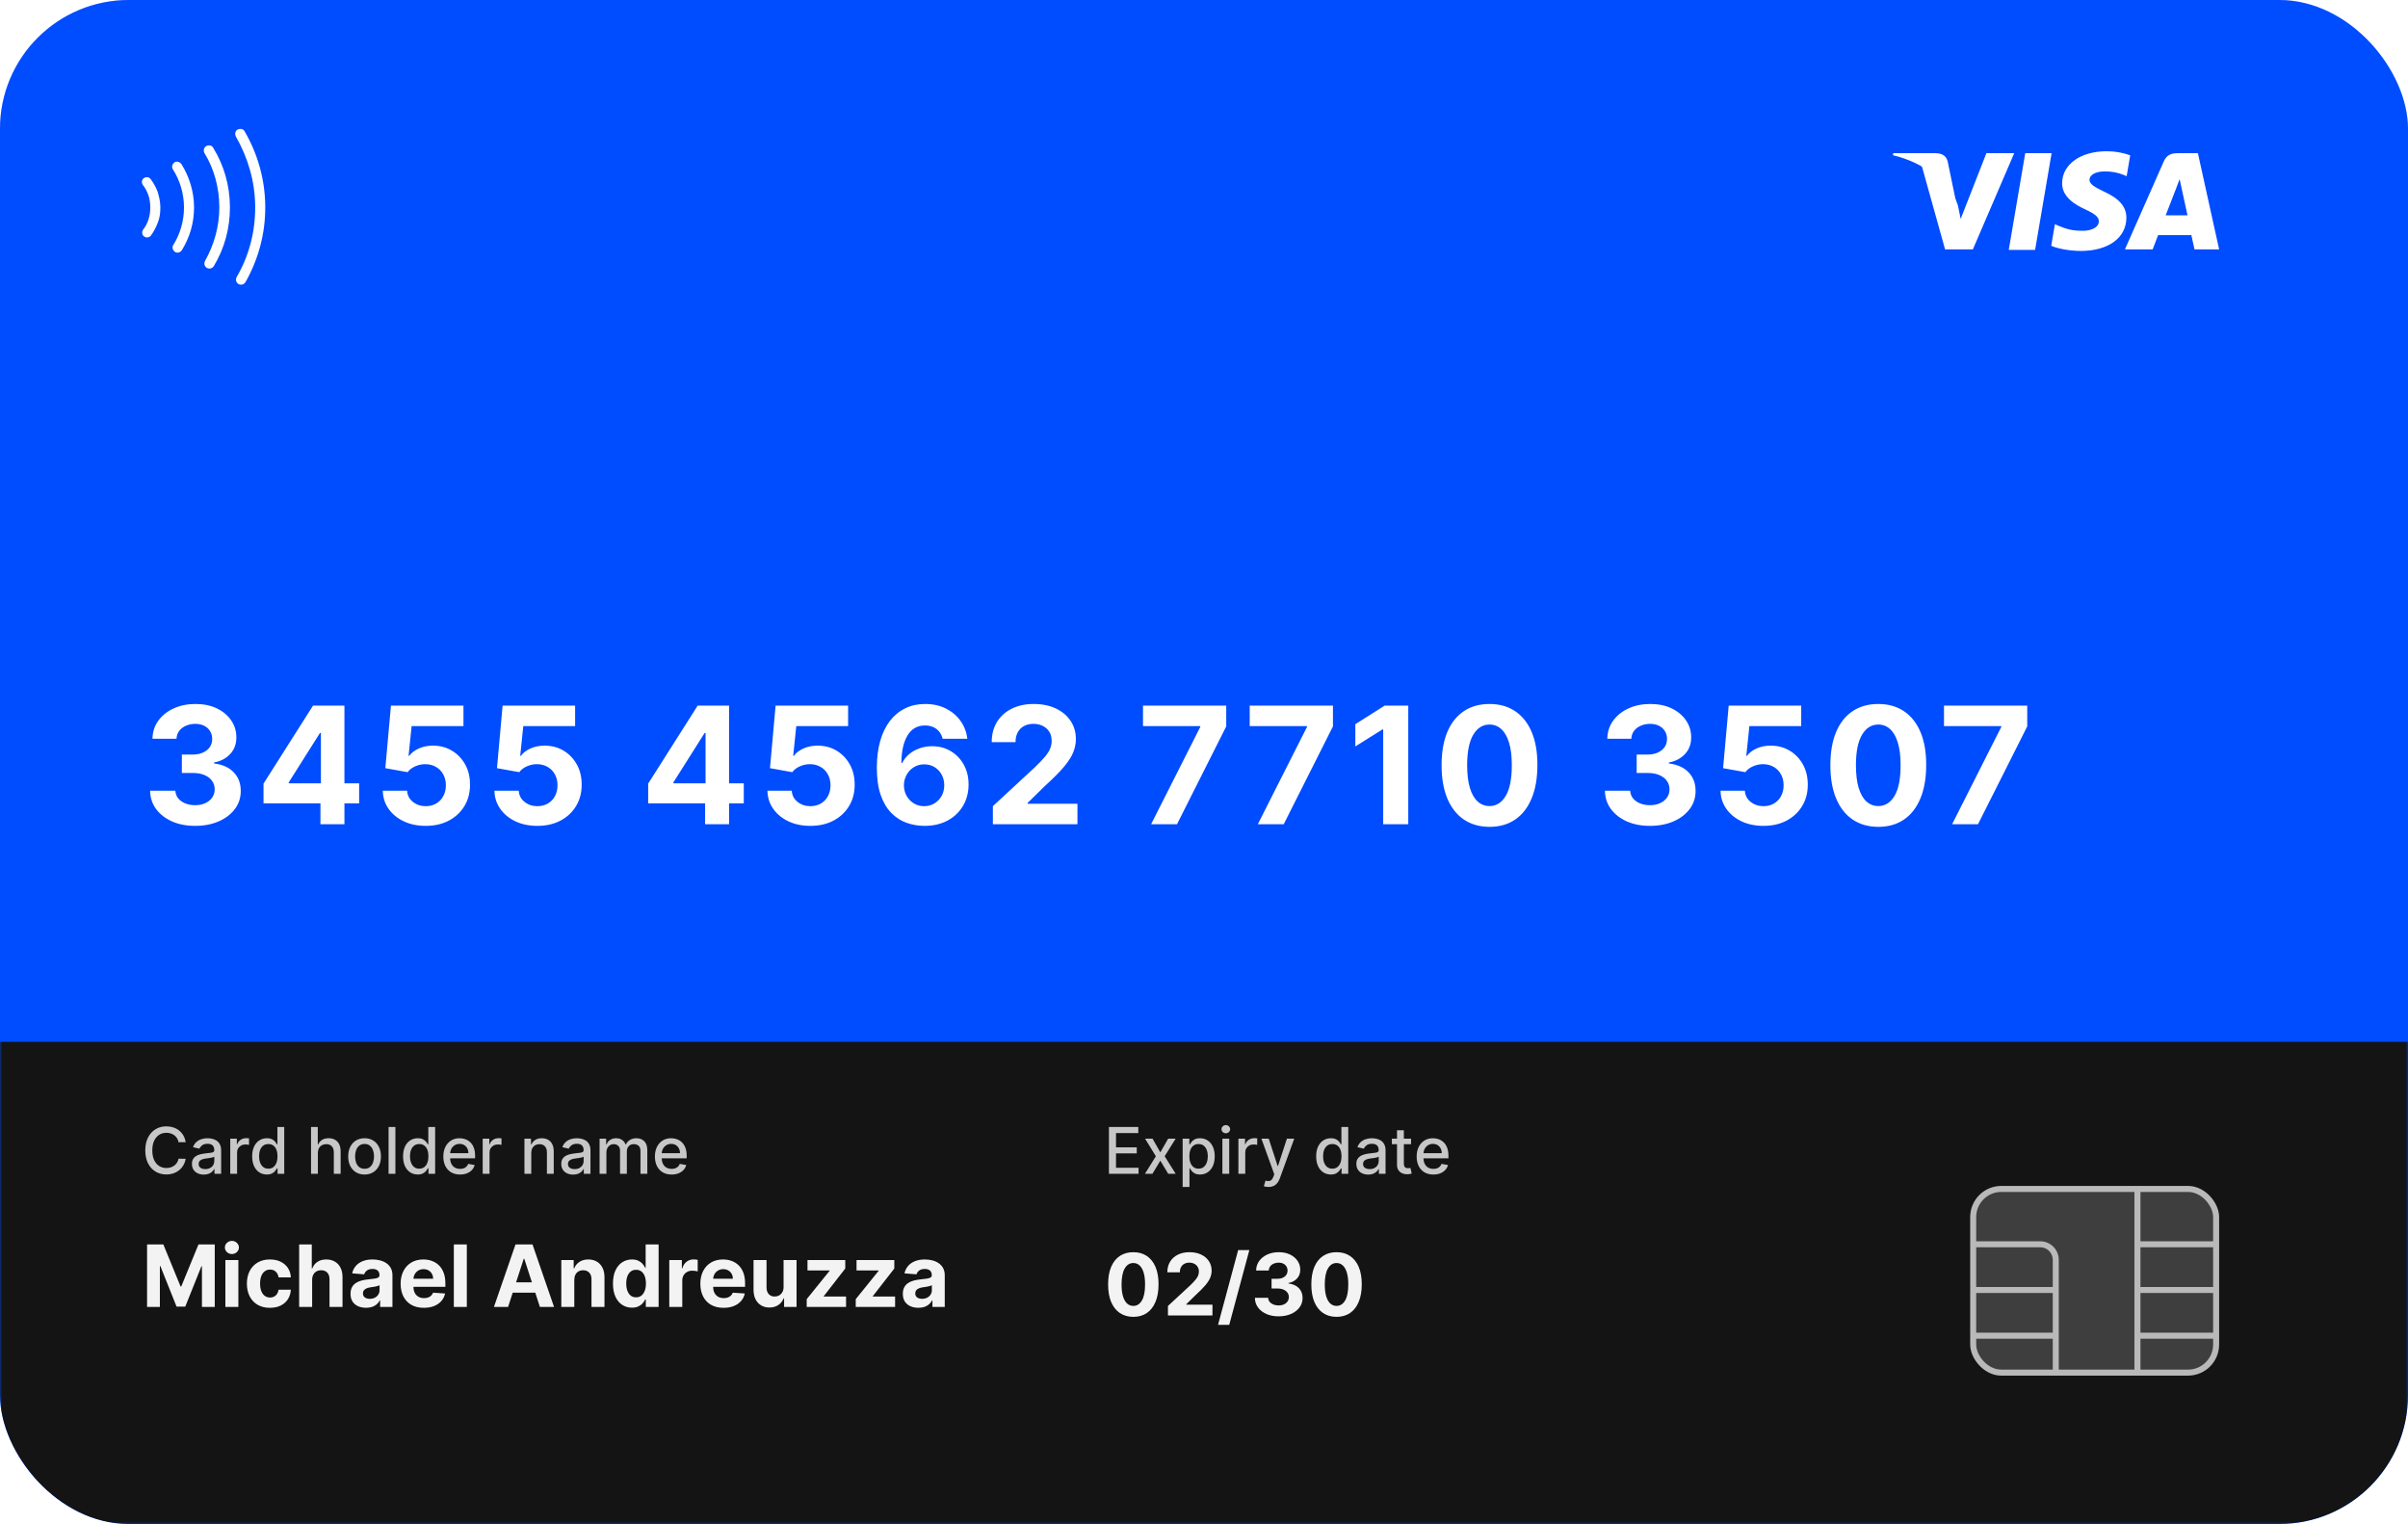 <svg width="561" height="355" viewBox="0 0 561 355" fill="none" xmlns="http://www.w3.org/2000/svg">
<g clip-path="url(#clip0_841_362)">
<g clip-path="url(#clip1_841_362)">
<rect width="561" height="355" rx="30" fill="#004CFF"/>
<rect width="561" height="355" rx="30" fill="#004CFF" fill-opacity="0.2"/>
<mask id="mask0_841_362" style="mask-type:alpha" maskUnits="userSpaceOnUse" x="0" y="0" width="561" height="355">
<rect width="561" height="355" fill="#16084C"/>
</mask>
<g mask="url(#mask0_841_362)">
<rect y="242.686" width="561" height="112.315" fill="#141414"/>
<g filter="url(#filter0_d_841_362)">
<path d="M45.455 191.378C43.44 191.378 41.645 191.031 40.071 190.339C38.506 189.637 37.269 188.674 36.36 187.451C35.461 186.219 34.997 184.797 34.97 183.187H40.854C40.89 183.862 41.11 184.455 41.515 184.968C41.929 185.472 42.477 185.863 43.161 186.142C43.845 186.421 44.614 186.56 45.469 186.56C46.359 186.56 47.147 186.403 47.83 186.088C48.514 185.773 49.049 185.337 49.436 184.779C49.823 184.221 50.016 183.578 50.016 182.849C50.016 182.112 49.809 181.46 49.396 180.893C48.991 180.317 48.406 179.867 47.641 179.543C46.886 179.219 45.986 179.058 44.943 179.058H42.365V174.766H44.943C45.824 174.766 46.602 174.613 47.277 174.308C47.961 174.002 48.492 173.579 48.869 173.039C49.247 172.49 49.436 171.852 49.436 171.123C49.436 170.43 49.27 169.823 48.937 169.301C48.613 168.77 48.154 168.357 47.56 168.06C46.976 167.763 46.292 167.614 45.509 167.614C44.718 167.614 43.993 167.758 43.337 168.046C42.68 168.325 42.154 168.725 41.758 169.247C41.362 169.769 41.151 170.381 41.124 171.082H35.523C35.55 169.49 36.005 168.087 36.886 166.872C37.768 165.658 38.956 164.709 40.449 164.025C41.951 163.332 43.647 162.986 45.536 162.986C47.443 162.986 49.112 163.332 50.543 164.025C51.973 164.718 53.084 165.653 53.876 166.832C54.676 168.001 55.072 169.315 55.063 170.772C55.072 172.319 54.591 173.61 53.619 174.645C52.657 175.679 51.402 176.336 49.854 176.615V176.831C51.888 177.092 53.435 177.798 54.496 178.95C55.567 180.092 56.098 181.522 56.089 183.241C56.098 184.815 55.644 186.214 54.726 187.438C53.817 188.661 52.562 189.624 50.961 190.325C49.36 191.027 47.524 191.378 45.455 191.378ZM61.391 186.142V181.54L72.928 163.364H76.895V169.733H74.547L67.274 181.244V181.46H83.67V186.142H61.391ZM74.656 191V184.739L74.763 182.701V163.364H80.242V191H74.656ZM99.177 191.378C97.269 191.378 95.569 191.027 94.076 190.325C92.591 189.624 91.413 188.656 90.54 187.424C89.668 186.192 89.213 184.779 89.177 183.187H94.845C94.908 184.257 95.358 185.125 96.194 185.791C97.031 186.457 98.025 186.79 99.177 186.79C100.094 186.79 100.904 186.587 101.606 186.183C102.316 185.769 102.869 185.197 103.265 184.469C103.67 183.731 103.873 182.885 103.873 181.932C103.873 180.96 103.666 180.106 103.252 179.368C102.847 178.63 102.285 178.054 101.565 177.641C100.845 177.227 100.022 177.015 99.096 177.006C98.286 177.006 97.499 177.173 96.734 177.506C95.978 177.839 95.389 178.293 94.966 178.869L89.771 177.938L91.08 163.364H107.975V168.141H95.897L95.182 175.063H95.344C95.83 174.379 96.563 173.813 97.544 173.363C98.524 172.913 99.622 172.688 100.836 172.688C102.501 172.688 103.985 173.08 105.289 173.862C106.594 174.645 107.624 175.72 108.38 177.087C109.135 178.446 109.509 180.011 109.5 181.783C109.509 183.646 109.077 185.301 108.204 186.749C107.341 188.189 106.131 189.322 104.574 190.15C103.027 190.969 101.228 191.378 99.177 191.378ZM125.189 191.378C123.282 191.378 121.581 191.027 120.088 190.325C118.603 189.624 117.425 188.656 116.552 187.424C115.68 186.192 115.225 184.779 115.189 183.187H120.857C120.92 184.257 121.37 185.125 122.206 185.791C123.043 186.457 124.037 186.79 125.189 186.79C126.106 186.79 126.916 186.587 127.618 186.183C128.328 185.769 128.882 185.197 129.278 184.469C129.682 183.731 129.885 182.885 129.885 181.932C129.885 180.96 129.678 180.106 129.264 179.368C128.859 178.63 128.297 178.054 127.577 177.641C126.858 177.227 126.034 177.015 125.108 177.006C124.298 177.006 123.511 177.173 122.746 177.506C121.991 177.839 121.401 178.293 120.978 178.869L115.783 177.938L117.092 163.364H133.987V168.141H121.91L121.194 175.063H121.356C121.842 174.379 122.575 173.813 123.556 173.363C124.537 172.913 125.634 172.688 126.849 172.688C128.513 172.688 129.997 173.08 131.302 173.862C132.606 174.645 133.636 175.72 134.392 177.087C135.148 178.446 135.521 180.011 135.512 181.783C135.521 183.646 135.089 185.301 134.216 186.749C133.353 188.189 132.143 189.322 130.586 190.15C129.039 190.969 127.24 191.378 125.189 191.378ZM151.004 186.142V181.54L162.541 163.364H166.509V169.733H164.161L156.887 181.244V181.46H173.283V186.142H151.004ZM164.269 191V184.739L164.377 182.701V163.364H169.855V191H164.269ZM188.79 191.378C186.883 191.378 185.182 191.027 183.689 190.325C182.205 189.624 181.026 188.656 180.153 187.424C179.281 186.192 178.826 184.779 178.79 183.187H184.458C184.521 184.257 184.971 185.125 185.807 185.791C186.644 186.457 187.638 186.79 188.79 186.79C189.707 186.79 190.517 186.587 191.219 186.183C191.929 185.769 192.483 185.197 192.879 184.469C193.283 183.731 193.486 182.885 193.486 181.932C193.486 180.96 193.279 180.106 192.865 179.368C192.46 178.63 191.898 178.054 191.178 177.641C190.459 177.227 189.635 177.015 188.709 177.006C187.899 177.006 187.112 177.173 186.347 177.506C185.592 177.839 185.002 178.293 184.58 178.869L179.384 177.938L180.693 163.364H197.588V168.141H185.511L184.795 175.063H184.957C185.443 174.379 186.176 173.813 187.157 173.363C188.138 172.913 189.235 172.688 190.45 172.688C192.114 172.688 193.598 173.08 194.903 173.862C196.207 174.645 197.237 175.72 197.993 177.087C198.749 178.446 199.122 180.011 199.113 181.783C199.122 183.646 198.69 185.301 197.817 186.749C196.954 188.189 195.744 189.322 194.187 190.15C192.64 190.969 190.841 191.378 188.79 191.378ZM215.315 191.378C213.893 191.369 212.521 191.13 211.199 190.663C209.886 190.195 208.707 189.435 207.663 188.382C206.62 187.33 205.792 185.935 205.18 184.199C204.578 182.463 204.276 180.33 204.276 177.803C204.285 175.482 204.551 173.408 205.073 171.582C205.603 169.746 206.359 168.19 207.34 166.913C208.329 165.635 209.512 164.664 210.889 163.998C212.265 163.323 213.808 162.986 215.517 162.986C217.361 162.986 218.99 163.346 220.402 164.065C221.814 164.776 222.948 165.743 223.803 166.967C224.666 168.19 225.188 169.562 225.368 171.082H219.606C219.381 170.12 218.909 169.364 218.189 168.815C217.469 168.267 216.579 167.992 215.517 167.992C213.718 167.992 212.35 168.775 211.415 170.34C210.488 171.906 210.016 174.033 209.998 176.723H210.187C210.601 175.904 211.158 175.207 211.86 174.631C212.571 174.047 213.376 173.601 214.276 173.295C215.184 172.981 216.142 172.823 217.15 172.823C218.787 172.823 220.245 173.21 221.522 173.984C222.8 174.748 223.807 175.801 224.545 177.141C225.283 178.482 225.651 180.016 225.651 181.743C225.651 183.614 225.215 185.278 224.342 186.736C223.479 188.193 222.269 189.336 220.712 190.163C219.165 190.982 217.366 191.387 215.315 191.378ZM215.288 186.79C216.187 186.79 216.993 186.574 217.703 186.142C218.414 185.71 218.972 185.125 219.377 184.388C219.781 183.65 219.984 182.822 219.984 181.905C219.984 180.987 219.781 180.164 219.377 179.435C218.981 178.707 218.432 178.126 217.73 177.695C217.028 177.263 216.228 177.047 215.328 177.047C214.653 177.047 214.028 177.173 213.452 177.425C212.886 177.677 212.386 178.027 211.955 178.477C211.532 178.927 211.199 179.449 210.956 180.043C210.713 180.627 210.592 181.253 210.592 181.918C210.592 182.809 210.794 183.623 211.199 184.361C211.613 185.098 212.171 185.688 212.872 186.129C213.583 186.569 214.388 186.79 215.288 186.79ZM231.314 191V186.79L241.151 177.681C241.988 176.871 242.69 176.143 243.257 175.495C243.832 174.847 244.269 174.213 244.566 173.592C244.862 172.963 245.011 172.283 245.011 171.555C245.011 170.745 244.826 170.048 244.458 169.463C244.089 168.869 243.585 168.415 242.946 168.1C242.307 167.776 241.583 167.614 240.774 167.614C239.928 167.614 239.19 167.785 238.561 168.127C237.931 168.469 237.445 168.959 237.103 169.598C236.761 170.237 236.59 170.997 236.59 171.879H231.044C231.044 170.07 231.454 168.5 232.272 167.169C233.091 165.838 234.238 164.808 235.713 164.079C237.189 163.35 238.889 162.986 240.814 162.986C242.793 162.986 244.516 163.337 245.982 164.038C247.458 164.731 248.605 165.694 249.423 166.926C250.242 168.159 250.651 169.571 250.651 171.163C250.651 172.207 250.445 173.237 250.031 174.254C249.626 175.27 248.902 176.399 247.858 177.641C246.815 178.873 245.344 180.353 243.446 182.08L239.411 186.034V186.223H251.016V191H231.314ZM268.178 191L279.634 168.33V168.141H266.288V163.364H285.68V168.208L274.21 191H268.178ZM293.039 191L304.496 168.33V168.141H291.15V163.364L310.542 163.364V168.208L299.071 191H293.039ZM328.089 163.364V191H322.246V168.91H322.084L315.756 172.877V167.695L322.597 163.364H328.089ZM347.014 191.607C344.693 191.598 342.696 191.027 341.022 189.893C339.358 188.76 338.076 187.118 337.176 184.968C336.286 182.818 335.845 180.232 335.854 177.209C335.854 174.195 336.299 171.627 337.19 169.504C338.089 167.38 339.371 165.766 341.036 164.659C342.709 163.544 344.702 162.986 347.014 162.986C349.326 162.986 351.314 163.544 352.978 164.659C354.652 165.775 355.938 167.394 356.838 169.517C357.737 171.631 358.183 174.195 358.174 177.209C358.174 180.241 357.724 182.831 356.824 184.982C355.933 187.132 354.656 188.773 352.992 189.907C351.327 191.04 349.335 191.607 347.014 191.607ZM347.014 186.763C348.597 186.763 349.861 185.967 350.806 184.374C351.75 182.782 352.218 180.393 352.209 177.209C352.209 175.113 351.993 173.367 351.561 171.973C351.139 170.579 350.536 169.531 349.753 168.829C348.979 168.127 348.066 167.776 347.014 167.776C345.439 167.776 344.18 168.563 343.235 170.138C342.291 171.712 341.814 174.069 341.805 177.209C341.805 179.332 342.016 181.104 342.439 182.526C342.871 183.938 343.478 185 344.261 185.71C345.044 186.412 345.961 186.763 347.014 186.763ZM384.39 191.378C382.375 191.378 380.58 191.031 379.006 190.339C377.44 189.637 376.203 188.674 375.295 187.451C374.395 186.219 373.932 184.797 373.905 183.187H379.788C379.824 183.862 380.045 184.455 380.45 184.968C380.863 185.472 381.412 185.863 382.096 186.142C382.78 186.421 383.549 186.56 384.404 186.56C385.294 186.56 386.081 186.403 386.765 186.088C387.449 185.773 387.984 185.337 388.371 184.779C388.758 184.221 388.951 183.578 388.951 182.849C388.951 182.112 388.744 181.46 388.33 180.893C387.926 180.317 387.341 179.867 386.576 179.543C385.82 179.219 384.921 179.058 383.877 179.058H381.3V174.766H383.877C384.759 174.766 385.537 174.613 386.212 174.308C386.895 174.002 387.426 173.579 387.804 173.039C388.182 172.49 388.371 171.852 388.371 171.123C388.371 170.43 388.204 169.823 387.872 169.301C387.548 168.77 387.089 168.357 386.495 168.06C385.91 167.763 385.227 167.614 384.444 167.614C383.652 167.614 382.928 167.758 382.271 168.046C381.615 168.325 381.088 168.725 380.693 169.247C380.297 169.769 380.085 170.381 380.058 171.082H374.458C374.485 169.49 374.939 168.087 375.821 166.872C376.703 165.658 377.89 164.709 379.384 164.025C380.886 163.332 382.582 162.986 384.471 162.986C386.378 162.986 388.047 163.332 389.477 164.025C390.908 164.718 392.019 165.653 392.81 166.832C393.611 168.001 394.007 169.315 393.998 170.772C394.007 172.319 393.526 173.61 392.554 174.645C391.591 175.679 390.337 176.336 388.789 176.615V176.831C390.822 177.092 392.37 177.798 393.431 178.95C394.502 180.092 395.033 181.522 395.024 183.241C395.033 184.815 394.578 186.214 393.661 187.438C392.752 188.661 391.497 189.624 389.896 190.325C388.294 191.027 386.459 191.378 384.39 191.378ZM410.837 191.378C408.93 191.378 407.23 191.027 405.737 190.325C404.252 189.624 403.074 188.656 402.201 187.424C401.328 186.192 400.874 184.779 400.838 183.187H406.506C406.569 184.257 407.019 185.125 407.855 185.791C408.692 186.457 409.686 186.79 410.837 186.79C411.755 186.79 412.565 186.587 413.266 186.183C413.977 185.769 414.53 185.197 414.926 184.469C415.331 183.731 415.533 182.885 415.533 181.932C415.533 180.96 415.327 180.106 414.913 179.368C414.508 178.63 413.946 178.054 413.226 177.641C412.506 177.227 411.683 177.015 410.756 177.006C409.947 177.006 409.16 177.173 408.395 177.506C407.639 177.839 407.05 178.293 406.627 178.869L401.432 177.938L402.741 163.364H419.636V168.141H407.558L406.843 175.063H407.005C407.491 174.379 408.224 173.813 409.205 173.363C410.185 172.913 411.283 172.688 412.497 172.688C414.162 172.688 415.646 173.08 416.95 173.862C418.255 174.645 419.285 175.72 420.041 177.087C420.796 178.446 421.17 180.011 421.161 181.783C421.17 183.646 420.738 185.301 419.865 186.749C419.001 188.189 417.791 189.322 416.235 190.15C414.688 190.969 412.889 191.378 410.837 191.378ZM437.592 191.607C435.271 191.598 433.274 191.027 431.6 189.893C429.936 188.76 428.654 187.118 427.754 184.968C426.864 182.818 426.423 180.232 426.432 177.209C426.432 174.195 426.877 171.627 427.768 169.504C428.668 167.38 429.949 165.766 431.614 164.659C433.287 163.544 435.28 162.986 437.592 162.986C439.904 162.986 441.892 163.544 443.556 164.659C445.23 165.775 446.516 167.394 447.416 169.517C448.315 171.631 448.761 174.195 448.752 177.209C448.752 180.241 448.302 182.831 447.402 184.982C446.512 187.132 445.234 188.773 443.57 189.907C441.905 191.04 439.913 191.607 437.592 191.607ZM437.592 186.763C439.175 186.763 440.439 185.967 441.384 184.374C442.328 182.782 442.796 180.393 442.787 177.209C442.787 175.113 442.571 173.367 442.139 171.973C441.717 170.579 441.114 169.531 440.331 168.829C439.557 168.127 438.644 167.776 437.592 167.776C436.017 167.776 434.758 168.563 433.813 170.138C432.869 171.712 432.392 174.069 432.383 177.209C432.383 179.332 432.594 181.104 433.017 182.526C433.449 183.938 434.056 185 434.839 185.71C435.622 186.412 436.539 186.763 437.592 186.763ZM454.789 191L466.245 168.33V168.141H452.9V163.364H472.291V168.208L460.821 191H454.789Z" fill="white"/>
</g>
<g filter="url(#filter1_di_841_362)">
<path d="M34.264 289.884H38.057L42.062 299.657H42.233L46.239 289.884H50.031V304.43H47.048V294.962H46.928L43.163 304.359H41.132L37.368 294.927H37.247V304.43H34.264V289.884ZM52.508 304.43V293.521H55.534V304.43H52.508ZM54.028 292.114C53.578 292.114 53.192 291.965 52.87 291.667C52.553 291.364 52.395 291.002 52.395 290.58C52.395 290.164 52.553 289.806 52.87 289.508C53.192 289.205 53.578 289.053 54.028 289.053C54.478 289.053 54.861 289.205 55.179 289.508C55.501 289.806 55.662 290.164 55.662 290.58C55.662 291.002 55.501 291.364 55.179 291.667C54.861 291.965 54.478 292.114 54.028 292.114ZM62.886 304.643C61.769 304.643 60.808 304.406 60.003 303.933C59.203 303.454 58.587 302.791 58.156 301.944C57.73 301.096 57.517 300.121 57.517 299.018C57.517 297.9 57.733 296.92 58.163 296.077C58.599 295.23 59.217 294.569 60.017 294.096C60.817 293.618 61.769 293.379 62.872 293.379C63.824 293.379 64.657 293.551 65.372 293.897C66.087 294.243 66.653 294.728 67.07 295.353C67.486 295.978 67.716 296.712 67.758 297.555H64.903C64.823 297.01 64.61 296.572 64.264 296.241C63.923 295.905 63.476 295.737 62.922 295.737C62.453 295.737 62.044 295.864 61.693 296.12C61.347 296.371 61.078 296.738 60.883 297.221C60.689 297.704 60.592 298.289 60.592 298.975C60.592 299.671 60.687 300.263 60.876 300.751C61.071 301.238 61.343 301.61 61.693 301.866C62.044 302.121 62.453 302.249 62.922 302.249C63.267 302.249 63.578 302.178 63.852 302.036C64.132 301.894 64.361 301.688 64.541 301.418C64.726 301.144 64.847 300.815 64.903 300.431H67.758C67.711 301.264 67.484 301.998 67.077 302.633C66.674 303.263 66.118 303.755 65.408 304.11C64.697 304.465 63.857 304.643 62.886 304.643ZM72.721 298.123V304.43H69.696V289.884H72.636V295.445H72.764C73.01 294.801 73.408 294.297 73.957 293.933C74.506 293.563 75.195 293.379 76.024 293.379C76.781 293.379 77.442 293.544 78.005 293.876C78.573 294.202 79.014 294.674 79.326 295.289C79.644 295.9 79.8 296.631 79.795 297.484V304.43H76.769V298.023C76.774 297.351 76.604 296.828 76.258 296.454C75.917 296.08 75.439 295.893 74.823 295.893C74.412 295.893 74.047 295.98 73.73 296.156C73.417 296.331 73.171 296.586 72.991 296.923C72.816 297.254 72.726 297.654 72.721 298.123ZM85.287 304.636C84.591 304.636 83.971 304.515 83.426 304.273C82.882 304.027 82.451 303.665 82.133 303.187C81.821 302.704 81.665 302.103 81.665 301.383C81.665 300.777 81.776 300.268 81.999 299.856C82.221 299.444 82.524 299.112 82.908 298.862C83.291 298.611 83.727 298.421 84.215 298.293C84.707 298.165 85.223 298.076 85.763 298.023C86.397 297.957 86.909 297.896 87.297 297.839C87.685 297.777 87.967 297.687 88.142 297.569C88.317 297.451 88.405 297.275 88.405 297.043V297.001C88.405 296.551 88.263 296.203 87.979 295.957C87.699 295.71 87.302 295.587 86.785 295.587C86.241 295.587 85.808 295.708 85.486 295.95C85.164 296.186 84.951 296.485 84.847 296.844L82.048 296.617C82.19 295.954 82.47 295.381 82.886 294.898C83.303 294.411 83.84 294.037 84.499 293.776C85.162 293.511 85.928 293.379 86.8 293.379C87.406 293.379 87.986 293.45 88.54 293.592C89.099 293.734 89.593 293.954 90.024 294.252C90.46 294.55 90.803 294.934 91.054 295.403C91.305 295.867 91.43 296.423 91.43 297.072V304.43H88.561V302.917H88.476C88.301 303.258 88.066 303.558 87.773 303.819C87.479 304.075 87.126 304.276 86.715 304.423C86.303 304.565 85.827 304.636 85.287 304.636ZM86.153 302.548C86.599 302.548 86.992 302.46 87.332 302.285C87.673 302.105 87.941 301.863 88.135 301.56C88.329 301.257 88.426 300.914 88.426 300.531V299.373C88.331 299.434 88.201 299.491 88.035 299.543C87.874 299.591 87.692 299.636 87.489 299.678C87.285 299.716 87.081 299.752 86.878 299.785C86.674 299.813 86.49 299.839 86.324 299.863C85.969 299.915 85.659 299.998 85.394 300.112C85.128 300.225 84.922 300.379 84.776 300.573C84.629 300.763 84.555 300.999 84.555 301.283C84.555 301.695 84.704 302.01 85.003 302.228C85.306 302.441 85.689 302.548 86.153 302.548ZM98.749 304.643C97.627 304.643 96.661 304.415 95.852 303.961C95.047 303.502 94.426 302.853 93.991 302.015C93.555 301.172 93.337 300.175 93.337 299.025C93.337 297.903 93.555 296.918 93.991 296.07C94.426 295.223 95.04 294.562 95.83 294.089C96.626 293.615 97.558 293.379 98.629 293.379C99.348 293.379 100.018 293.495 100.638 293.727C101.263 293.954 101.808 294.297 102.272 294.756C102.741 295.216 103.105 295.793 103.366 296.489C103.626 297.181 103.756 297.99 103.756 298.918V299.749H94.545V297.874H100.908C100.908 297.439 100.814 297.053 100.624 296.717C100.435 296.38 100.172 296.118 99.836 295.928C99.504 295.734 99.119 295.637 98.678 295.637C98.219 295.637 97.812 295.744 97.457 295.957C97.106 296.165 96.832 296.447 96.633 296.802C96.434 297.152 96.332 297.543 96.327 297.974V299.756C96.327 300.296 96.427 300.763 96.626 301.156C96.829 301.549 97.116 301.852 97.485 302.065C97.854 302.278 98.292 302.384 98.799 302.384C99.135 302.384 99.443 302.337 99.722 302.242C100.002 302.147 100.241 302.005 100.44 301.816C100.638 301.627 100.79 301.395 100.894 301.12L103.692 301.305C103.55 301.977 103.259 302.564 102.819 303.066C102.383 303.563 101.82 303.951 101.129 304.231C100.442 304.505 99.649 304.643 98.749 304.643ZM108.756 289.884V304.43H105.731V289.884H108.756ZM118.373 304.43H115.077L120.099 289.884H124.062L129.076 304.43H125.781L122.137 293.208H122.023L118.373 304.43ZM118.167 298.712H125.951V301.113H118.167V298.712ZM133.795 298.123V304.43H130.77V293.521H133.653V295.445H133.781C134.023 294.811 134.428 294.309 134.996 293.94C135.564 293.566 136.253 293.379 137.062 293.379C137.82 293.379 138.481 293.544 139.044 293.876C139.607 294.207 140.045 294.681 140.358 295.296C140.67 295.907 140.827 296.636 140.827 297.484V304.43H137.801V298.023C137.806 297.356 137.635 296.835 137.29 296.461C136.944 296.082 136.468 295.893 135.862 295.893C135.455 295.893 135.095 295.98 134.783 296.156C134.475 296.331 134.233 296.586 134.058 296.923C133.888 297.254 133.8 297.654 133.795 298.123ZM147.231 304.607C146.403 304.607 145.652 304.394 144.98 303.968C144.312 303.537 143.782 302.905 143.389 302.072C143.001 301.234 142.806 300.206 142.806 298.989C142.806 297.739 143.008 296.7 143.41 295.871C143.813 295.038 144.348 294.415 145.015 294.004C145.688 293.587 146.424 293.379 147.224 293.379C147.835 293.379 148.344 293.483 148.751 293.691C149.163 293.895 149.494 294.15 149.745 294.458C150.001 294.761 150.195 295.059 150.328 295.353H150.42V289.884H153.439V304.43H150.456V302.683H150.328C150.186 302.986 149.984 303.286 149.724 303.585C149.468 303.878 149.135 304.122 148.723 304.316C148.315 304.51 147.818 304.607 147.231 304.607ZM148.19 302.2C148.678 302.2 149.09 302.067 149.426 301.802C149.767 301.532 150.027 301.156 150.207 300.673C150.392 300.19 150.484 299.624 150.484 298.975C150.484 298.326 150.394 297.763 150.214 297.285C150.034 296.807 149.774 296.437 149.433 296.177C149.092 295.916 148.678 295.786 148.19 295.786C147.693 295.786 147.274 295.921 146.933 296.191C146.592 296.461 146.334 296.835 146.159 297.313C145.984 297.791 145.896 298.345 145.896 298.975C145.896 299.61 145.984 300.171 146.159 300.658C146.339 301.141 146.597 301.52 146.933 301.795C147.274 302.065 147.693 302.2 148.19 302.2ZM155.926 304.43V293.521H158.859V295.424H158.973C159.172 294.747 159.506 294.236 159.974 293.89C160.443 293.54 160.983 293.364 161.594 293.364C161.745 293.364 161.909 293.374 162.084 293.393C162.259 293.412 162.413 293.438 162.545 293.471V296.156C162.403 296.113 162.207 296.075 161.956 296.042C161.705 296.009 161.475 295.992 161.267 295.992C160.822 295.992 160.424 296.089 160.074 296.283C159.728 296.473 159.454 296.738 159.25 297.079C159.051 297.42 158.952 297.813 158.952 298.258V304.43H155.926ZM168.574 304.643C167.451 304.643 166.485 304.415 165.676 303.961C164.871 303.502 164.251 302.853 163.815 302.015C163.379 301.172 163.162 300.175 163.162 299.025C163.162 297.903 163.379 296.918 163.815 296.07C164.251 295.223 164.864 294.562 165.654 294.089C166.45 293.615 167.383 293.379 168.453 293.379C169.172 293.379 169.842 293.495 170.463 293.727C171.088 293.954 171.632 294.297 172.096 294.756C172.565 295.216 172.93 295.793 173.19 296.489C173.45 297.181 173.581 297.99 173.581 298.918V299.749H164.369V297.874H170.733C170.733 297.439 170.638 297.053 170.449 296.717C170.259 296.38 169.996 296.118 169.66 295.928C169.329 295.734 168.943 295.637 168.502 295.637C168.043 295.637 167.636 295.744 167.281 295.957C166.931 296.165 166.656 296.447 166.457 296.802C166.258 297.152 166.156 297.543 166.152 297.974V299.756C166.152 300.296 166.251 300.763 166.45 301.156C166.654 301.549 166.94 301.852 167.309 302.065C167.679 302.278 168.117 302.384 168.623 302.384C168.959 302.384 169.267 302.337 169.547 302.242C169.826 302.147 170.065 302.005 170.264 301.816C170.463 301.627 170.614 301.395 170.718 301.12L173.517 301.305C173.375 301.977 173.083 302.564 172.643 303.066C172.208 303.563 171.644 303.951 170.953 304.231C170.266 304.505 169.473 304.643 168.574 304.643ZM182.551 299.785V293.521H185.576V304.43H182.672V302.448H182.558C182.312 303.087 181.902 303.601 181.329 303.989C180.761 304.378 180.067 304.572 179.248 304.572C178.519 304.572 177.877 304.406 177.324 304.075C176.77 303.743 176.336 303.272 176.024 302.661C175.716 302.05 175.56 301.319 175.555 300.467V293.521H178.581V299.927C178.585 300.571 178.758 301.08 179.099 301.454C179.44 301.828 179.897 302.015 180.47 302.015C180.834 302.015 181.175 301.932 181.493 301.766C181.81 301.596 182.065 301.345 182.26 301.013C182.458 300.682 182.556 300.272 182.551 299.785ZM187.94 304.43V302.626L193.281 296.013V295.935H188.124V293.521H196.924V295.488L191.91 301.937V302.015H197.109V304.43H187.94ZM199.365 304.43V302.626L204.706 296.013V295.935H199.55V293.521H208.35V295.488L203.336 301.937V302.015H208.534V304.43H199.365ZM213.959 304.636C213.263 304.636 212.643 304.515 212.098 304.273C211.554 304.027 211.123 303.665 210.805 303.187C210.493 302.704 210.337 302.103 210.337 301.383C210.337 300.777 210.448 300.268 210.67 299.856C210.893 299.444 211.196 299.112 211.58 298.862C211.963 298.611 212.399 298.421 212.886 298.293C213.379 298.165 213.895 298.076 214.435 298.023C215.069 297.957 215.58 297.896 215.969 297.839C216.357 297.777 216.639 297.687 216.814 297.569C216.989 297.451 217.077 297.275 217.077 297.043V297.001C217.077 296.551 216.935 296.203 216.651 295.957C216.371 295.71 215.973 295.587 215.457 295.587C214.913 295.587 214.48 295.708 214.158 295.95C213.836 296.186 213.623 296.485 213.518 296.844L210.72 296.617C210.862 295.954 211.142 295.381 211.558 294.898C211.975 294.411 212.512 294.037 213.17 293.776C213.833 293.511 214.6 293.379 215.472 293.379C216.078 293.379 216.658 293.45 217.212 293.592C217.77 293.734 218.265 293.954 218.696 294.252C219.132 294.55 219.475 294.934 219.726 295.403C219.977 295.867 220.102 296.423 220.102 297.072V304.43H217.233V302.917H217.148C216.973 303.258 216.738 303.558 216.445 303.819C216.151 304.075 215.798 304.276 215.386 304.423C214.974 304.565 214.499 304.636 213.959 304.636ZM214.825 302.548C215.27 302.548 215.663 302.46 216.004 302.285C216.345 302.105 216.613 301.863 216.807 301.56C217.001 301.257 217.098 300.914 217.098 300.531V299.373C217.003 299.434 216.873 299.491 216.707 299.543C216.546 299.591 216.364 299.636 216.161 299.678C215.957 299.716 215.753 299.752 215.55 299.785C215.346 299.813 215.161 299.839 214.996 299.863C214.641 299.915 214.33 299.998 214.065 300.112C213.8 300.225 213.594 300.379 213.447 300.573C213.301 300.763 213.227 300.999 213.227 301.283C213.227 301.695 213.376 302.01 213.675 302.228C213.978 302.441 214.361 302.548 214.825 302.548Z" fill="#F3F3F3"/>
</g>
<g filter="url(#filter2_i_841_362)">
<path d="M43.259 267.068H41.597C41.533 266.713 41.414 266.401 41.24 266.131C41.066 265.861 40.853 265.632 40.601 265.444C40.349 265.255 40.067 265.113 39.754 265.017C39.445 264.922 39.117 264.874 38.769 264.874C38.14 264.874 37.577 265.032 37.08 265.348C36.587 265.664 36.196 266.127 35.908 266.738C35.624 267.349 35.482 268.094 35.482 268.975C35.482 269.863 35.624 270.612 35.908 271.223C36.196 271.834 36.588 272.295 37.086 272.608C37.583 272.92 38.142 273.077 38.764 273.077C39.108 273.077 39.435 273.031 39.744 272.938C40.056 272.842 40.338 272.702 40.591 272.517C40.843 272.333 41.056 272.107 41.23 271.841C41.407 271.571 41.53 271.262 41.597 270.914L43.259 270.919C43.17 271.456 42.998 271.949 42.742 272.4C42.49 272.848 42.166 273.235 41.768 273.561C41.374 273.885 40.923 274.135 40.415 274.312C39.907 274.49 39.353 274.579 38.753 274.579C37.808 274.579 36.967 274.355 36.228 273.908C35.489 273.457 34.907 272.812 34.481 271.974C34.058 271.136 33.847 270.136 33.847 268.975C33.847 267.81 34.06 266.811 34.486 265.976C34.912 265.138 35.495 264.495 36.233 264.048C36.972 263.597 37.812 263.371 38.753 263.371C39.332 263.371 39.871 263.455 40.372 263.622C40.876 263.785 41.329 264.027 41.73 264.346C42.132 264.662 42.464 265.049 42.727 265.507C42.989 265.962 43.167 266.482 43.259 267.068ZM47.482 274.611C46.964 274.611 46.495 274.515 46.076 274.323C45.657 274.128 45.325 273.846 45.08 273.476C44.838 273.107 44.717 272.654 44.717 272.118C44.717 271.656 44.806 271.276 44.984 270.978C45.161 270.68 45.401 270.444 45.703 270.27C46.005 270.096 46.342 269.964 46.715 269.875C47.088 269.787 47.468 269.719 47.855 269.673C48.345 269.616 48.743 269.57 49.048 269.534C49.353 269.495 49.575 269.433 49.714 269.348C49.852 269.263 49.922 269.124 49.922 268.933V268.895C49.922 268.43 49.79 268.07 49.527 267.814C49.268 267.558 48.881 267.43 48.366 267.43C47.83 267.43 47.407 267.549 47.099 267.787C46.793 268.022 46.582 268.283 46.465 268.57L44.968 268.229C45.145 267.732 45.405 267.331 45.745 267.026C46.09 266.717 46.486 266.493 46.933 266.354C47.381 266.212 47.851 266.141 48.345 266.141C48.672 266.141 49.018 266.18 49.384 266.259C49.753 266.333 50.097 266.472 50.417 266.674C50.74 266.876 51.005 267.166 51.211 267.542C51.417 267.915 51.52 268.4 51.52 268.996V274.43H49.964V273.311H49.9C49.797 273.517 49.643 273.719 49.437 273.918C49.231 274.117 48.966 274.282 48.643 274.414C48.32 274.545 47.933 274.611 47.482 274.611ZM47.828 273.332C48.269 273.332 48.645 273.245 48.958 273.071C49.273 272.897 49.513 272.67 49.677 272.39C49.843 272.105 49.927 271.802 49.927 271.479V270.424C49.87 270.481 49.76 270.534 49.597 270.584C49.437 270.63 49.254 270.671 49.048 270.706C48.842 270.738 48.641 270.768 48.446 270.797C48.251 270.822 48.087 270.843 47.956 270.861C47.647 270.9 47.365 270.966 47.109 271.058C46.857 271.15 46.655 271.283 46.502 271.457C46.353 271.628 46.278 271.855 46.278 272.139C46.278 272.533 46.424 272.832 46.715 273.034C47.006 273.233 47.377 273.332 47.828 273.332ZM53.641 274.43V266.248H55.18V267.548H55.266C55.415 267.107 55.678 266.761 56.054 266.509C56.434 266.253 56.864 266.125 57.343 266.125C57.443 266.125 57.56 266.129 57.695 266.136C57.833 266.143 57.941 266.152 58.02 266.163V267.686C57.956 267.668 57.842 267.649 57.679 267.627C57.515 267.603 57.352 267.59 57.189 267.59C56.812 267.59 56.477 267.67 56.182 267.83C55.891 267.986 55.66 268.205 55.489 268.485C55.319 268.762 55.234 269.078 55.234 269.433V274.43H53.641ZM62.168 274.589C61.507 274.589 60.918 274.421 60.399 274.083C59.884 273.743 59.48 273.258 59.185 272.629C58.894 271.997 58.748 271.239 58.748 270.355C58.748 269.471 58.895 268.714 59.19 268.086C59.488 267.457 59.897 266.976 60.415 266.642C60.934 266.308 61.521 266.141 62.178 266.141C62.686 266.141 63.094 266.227 63.404 266.397C63.716 266.564 63.958 266.759 64.128 266.983C64.302 267.207 64.437 267.404 64.533 267.574H64.629V263.521H66.221V274.43H64.666V273.157H64.533C64.437 273.331 64.298 273.529 64.117 273.753C63.94 273.977 63.695 274.172 63.382 274.339C63.07 274.506 62.665 274.589 62.168 274.589ZM62.519 273.231C62.977 273.231 63.364 273.11 63.681 272.869C64 272.624 64.242 272.285 64.405 271.852C64.572 271.418 64.655 270.914 64.655 270.339C64.655 269.771 64.574 269.273 64.41 268.847C64.247 268.421 64.007 268.089 63.691 267.851C63.375 267.613 62.984 267.494 62.519 267.494C62.04 267.494 61.64 267.619 61.321 267.867C61.001 268.116 60.76 268.455 60.596 268.885C60.437 269.314 60.357 269.799 60.357 270.339C60.357 270.886 60.438 271.377 60.602 271.814C60.765 272.251 61.007 272.597 61.326 272.853C61.649 273.105 62.047 273.231 62.519 273.231ZM74.057 269.572V274.43H72.464V263.521H74.036V267.58H74.137C74.329 267.139 74.621 266.789 75.016 266.53C75.41 266.271 75.925 266.141 76.561 266.141C77.121 266.141 77.612 266.257 78.031 266.488C78.453 266.718 78.78 267.063 79.011 267.521C79.245 267.975 79.362 268.544 79.362 269.225V274.43H77.77V269.417C77.77 268.817 77.615 268.352 77.306 268.022C76.997 267.688 76.568 267.521 76.017 267.521C75.641 267.521 75.303 267.601 75.005 267.761C74.71 267.92 74.478 268.155 74.307 268.464C74.14 268.769 74.057 269.138 74.057 269.572ZM84.934 274.595C84.167 274.595 83.498 274.419 82.926 274.067C82.354 273.716 81.91 273.224 81.594 272.592C81.278 271.96 81.12 271.221 81.12 270.376C81.12 269.527 81.278 268.785 81.594 268.15C81.91 267.514 82.354 267.02 82.926 266.669C83.498 266.317 84.167 266.141 84.934 266.141C85.701 266.141 86.371 266.317 86.942 266.669C87.514 267.02 87.958 267.514 88.274 268.15C88.59 268.785 88.748 269.527 88.748 270.376C88.748 271.221 88.59 271.96 88.274 272.592C87.958 273.224 87.514 273.716 86.942 274.067C86.371 274.419 85.701 274.595 84.934 274.595ZM84.939 273.258C85.436 273.258 85.849 273.126 86.175 272.864C86.502 272.601 86.743 272.251 86.9 271.814C87.059 271.377 87.139 270.896 87.139 270.371C87.139 269.849 87.059 269.369 86.9 268.933C86.743 268.492 86.502 268.139 86.175 267.873C85.849 267.606 85.436 267.473 84.939 267.473C84.439 267.473 84.023 267.606 83.693 267.873C83.366 268.139 83.123 268.492 82.963 268.933C82.807 269.369 82.729 269.849 82.729 270.371C82.729 270.896 82.807 271.377 82.963 271.814C83.123 272.251 83.366 272.601 83.693 272.864C84.023 273.126 84.439 273.258 84.939 273.258ZM92.118 263.521V274.43H90.526V263.521H92.118ZM97.324 274.589C96.663 274.589 96.074 274.421 95.555 274.083C95.041 273.743 94.636 273.258 94.341 272.629C94.05 271.997 93.904 271.239 93.904 270.355C93.904 269.471 94.052 268.714 94.346 268.086C94.645 267.457 95.053 266.976 95.572 266.642C96.09 266.308 96.678 266.141 97.335 266.141C97.842 266.141 98.251 266.227 98.56 266.397C98.872 266.564 99.114 266.759 99.284 266.983C99.458 267.207 99.593 267.404 99.689 267.574H99.785V263.521H101.378V274.43H99.822V273.157H99.689C99.593 273.331 99.455 273.529 99.273 273.753C99.096 273.977 98.851 274.172 98.538 274.339C98.226 274.506 97.821 274.589 97.324 274.589ZM97.675 273.231C98.134 273.231 98.521 273.11 98.837 272.869C99.156 272.624 99.398 272.285 99.561 271.852C99.728 271.418 99.811 270.914 99.811 270.339C99.811 269.771 99.73 269.273 99.567 268.847C99.403 268.421 99.163 268.089 98.847 267.851C98.531 267.613 98.141 267.494 97.675 267.494C97.196 267.494 96.797 267.619 96.477 267.867C96.157 268.116 95.916 268.455 95.753 268.885C95.593 269.314 95.513 269.799 95.513 270.339C95.513 270.886 95.594 271.377 95.758 271.814C95.921 272.251 96.163 272.597 96.482 272.853C96.805 273.105 97.203 273.231 97.675 273.231ZM107.177 274.595C106.371 274.595 105.677 274.423 105.094 274.078C104.515 273.73 104.068 273.242 103.752 272.613C103.439 271.981 103.283 271.241 103.283 270.392C103.283 269.554 103.439 268.815 103.752 268.176C104.068 267.537 104.508 267.038 105.073 266.679C105.641 266.321 106.305 266.141 107.065 266.141C107.527 266.141 107.974 266.218 108.407 266.37C108.841 266.523 109.23 266.763 109.574 267.089C109.919 267.416 110.19 267.841 110.389 268.363C110.588 268.881 110.687 269.511 110.687 270.254V270.818H104.183V269.625H109.127C109.127 269.206 109.041 268.835 108.871 268.512C108.7 268.185 108.461 267.928 108.152 267.739C107.846 267.551 107.488 267.457 107.076 267.457C106.628 267.457 106.238 267.567 105.904 267.787C105.574 268.004 105.318 268.288 105.137 268.64C104.959 268.988 104.871 269.366 104.871 269.774V270.706C104.871 271.253 104.966 271.718 105.158 272.102C105.354 272.485 105.625 272.778 105.973 272.981C106.321 273.18 106.728 273.279 107.193 273.279C107.495 273.279 107.77 273.237 108.019 273.151C108.267 273.062 108.482 272.931 108.663 272.757C108.844 272.583 108.983 272.368 109.079 272.113L110.586 272.384C110.465 272.828 110.249 273.217 109.936 273.551C109.627 273.881 109.238 274.138 108.77 274.323C108.305 274.504 107.774 274.595 107.177 274.595ZM112.454 274.43V266.248H113.994V267.548H114.079C114.228 267.107 114.491 266.761 114.867 266.509C115.247 266.253 115.677 266.125 116.157 266.125C116.256 266.125 116.373 266.129 116.508 266.136C116.647 266.143 116.755 266.152 116.833 266.163V267.686C116.769 267.668 116.655 267.649 116.492 267.627C116.329 267.603 116.165 267.59 116.002 267.59C115.626 267.59 115.29 267.67 114.995 267.83C114.704 267.986 114.473 268.205 114.303 268.485C114.132 268.762 114.047 269.078 114.047 269.433V274.43H112.454ZM123.774 269.572V274.43H122.181V266.248H123.71V267.58H123.811C123.999 267.146 124.294 266.798 124.695 266.536C125.1 266.273 125.61 266.141 126.224 266.141C126.782 266.141 127.27 266.259 127.689 266.493C128.108 266.724 128.433 267.068 128.664 267.526C128.894 267.984 129.01 268.551 129.01 269.225V274.43H127.417V269.417C127.417 268.824 127.263 268.361 126.954 268.027C126.645 267.69 126.22 267.521 125.681 267.521C125.311 267.521 124.983 267.601 124.695 267.761C124.411 267.92 124.186 268.155 124.019 268.464C123.855 268.769 123.774 269.138 123.774 269.572ZM133.527 274.611C133.008 274.611 132.54 274.515 132.121 274.323C131.702 274.128 131.37 273.846 131.125 273.476C130.883 273.107 130.762 272.654 130.762 272.118C130.762 271.656 130.851 271.276 131.029 270.978C131.206 270.68 131.446 270.444 131.748 270.27C132.05 270.096 132.387 269.964 132.76 269.875C133.133 269.787 133.513 269.719 133.9 269.673C134.39 269.616 134.788 269.57 135.093 269.534C135.398 269.495 135.62 269.433 135.759 269.348C135.897 269.263 135.967 269.124 135.967 268.933V268.895C135.967 268.43 135.835 268.07 135.572 267.814C135.313 267.558 134.926 267.43 134.411 267.43C133.875 267.43 133.452 267.549 133.143 267.787C132.838 268.022 132.627 268.283 132.509 268.57L131.013 268.229C131.19 267.732 131.449 267.331 131.79 267.026C132.135 266.717 132.531 266.493 132.978 266.354C133.426 266.212 133.896 266.141 134.39 266.141C134.717 266.141 135.063 266.18 135.429 266.259C135.798 266.333 136.142 266.472 136.462 266.674C136.785 266.876 137.05 267.166 137.256 267.542C137.462 267.915 137.565 268.4 137.565 268.996V274.43H136.009V273.311H135.945C135.842 273.517 135.688 273.719 135.482 273.918C135.276 274.117 135.011 274.282 134.688 274.414C134.365 274.545 133.978 274.611 133.527 274.611ZM133.873 273.332C134.313 273.332 134.69 273.245 135.002 273.071C135.318 272.897 135.558 272.67 135.722 272.39C135.888 272.105 135.972 271.802 135.972 271.479V270.424C135.915 270.481 135.805 270.534 135.642 270.584C135.482 270.63 135.299 270.671 135.093 270.706C134.887 270.738 134.686 270.768 134.491 270.797C134.296 270.822 134.132 270.843 134.001 270.861C133.692 270.9 133.41 270.966 133.154 271.058C132.902 271.15 132.699 271.283 132.547 271.457C132.398 271.628 132.323 271.855 132.323 272.139C132.323 272.533 132.469 272.832 132.76 273.034C133.051 273.233 133.422 273.332 133.873 273.332ZM139.686 274.43V266.248H141.215V267.58H141.316C141.486 267.129 141.765 266.777 142.152 266.525C142.539 266.269 143.003 266.141 143.542 266.141C144.089 266.141 144.547 266.269 144.917 266.525C145.29 266.781 145.565 267.132 145.742 267.58H145.828C146.023 267.143 146.334 266.795 146.76 266.536C147.186 266.273 147.694 266.141 148.283 266.141C149.025 266.141 149.631 266.374 150.1 266.839C150.572 267.304 150.808 268.006 150.808 268.943V274.43H149.215V269.092C149.215 268.538 149.064 268.137 148.763 267.888C148.461 267.64 148.1 267.516 147.681 267.516C147.163 267.516 146.76 267.675 146.472 267.995C146.184 268.311 146.041 268.718 146.041 269.215V274.43H144.453V268.991C144.453 268.547 144.315 268.19 144.038 267.92C143.761 267.651 143.4 267.516 142.956 267.516C142.655 267.516 142.376 267.596 142.12 267.755C141.868 267.912 141.664 268.13 141.508 268.411C141.355 268.691 141.279 269.016 141.279 269.385V274.43H139.686ZM156.469 274.595C155.663 274.595 154.969 274.423 154.386 274.078C153.807 273.73 153.36 273.242 153.044 272.613C152.731 271.981 152.575 271.241 152.575 270.392C152.575 269.554 152.731 268.815 153.044 268.176C153.36 267.537 153.8 267.038 154.365 266.679C154.933 266.321 155.597 266.141 156.357 266.141C156.819 266.141 157.266 266.218 157.699 266.37C158.133 266.523 158.522 266.763 158.866 267.089C159.21 267.416 159.482 267.841 159.681 268.363C159.88 268.881 159.979 269.511 159.979 270.254V270.818H153.475V269.625H158.419C158.419 269.206 158.333 268.835 158.163 268.512C157.992 268.185 157.753 267.928 157.444 267.739C157.138 267.551 156.78 267.457 156.368 267.457C155.92 267.457 155.53 267.567 155.196 267.787C154.866 268.004 154.61 268.288 154.429 268.64C154.251 268.988 154.163 269.366 154.163 269.774V270.706C154.163 271.253 154.258 271.718 154.45 272.102C154.646 272.485 154.917 272.778 155.265 272.981C155.613 273.18 156.02 273.279 156.485 273.279C156.787 273.279 157.062 273.237 157.311 273.151C157.559 273.062 157.774 272.931 157.955 272.757C158.136 272.583 158.275 272.368 158.371 272.113L159.878 272.384C159.757 272.828 159.541 273.217 159.228 273.551C158.919 273.881 158.53 274.138 158.062 274.323C157.597 274.504 157.066 274.595 156.469 274.595Z" fill="#F3F3F3" fill-opacity="0.8"/>
</g>
<g filter="url(#filter3_i_841_362)">
<path d="M258.352 274.429V263.52H265.192V264.937H259.998V268.261H264.835V269.673H259.998V273.013H265.255V274.429H258.352ZM268.519 266.248L270.325 269.433L272.147 266.248H273.889L271.337 270.339L273.91 274.429H272.168L270.325 271.372L268.487 274.429H266.74L269.286 270.339L266.772 266.248H268.519ZM275.524 277.498V266.248H277.079V267.574H277.213C277.305 267.404 277.438 267.206 277.612 266.983C277.786 266.759 278.028 266.564 278.337 266.397C278.645 266.226 279.054 266.141 279.562 266.141C280.222 266.141 280.812 266.308 281.33 266.642C281.849 266.976 282.255 267.457 282.55 268.085C282.848 268.714 282.997 269.47 282.997 270.355C282.997 271.239 282.85 271.997 282.555 272.629C282.261 273.258 281.856 273.742 281.341 274.083C280.826 274.421 280.238 274.589 279.578 274.589C279.08 274.589 278.674 274.506 278.358 274.339C278.045 274.172 277.8 273.977 277.623 273.753C277.445 273.529 277.308 273.33 277.213 273.156H277.117V277.498H275.524ZM277.085 270.339C277.085 270.914 277.168 271.418 277.335 271.851C277.502 272.285 277.743 272.624 278.06 272.869C278.376 273.11 278.763 273.231 279.221 273.231C279.697 273.231 280.094 273.105 280.414 272.853C280.734 272.597 280.975 272.251 281.138 271.814C281.305 271.377 281.389 270.885 281.389 270.339C281.389 269.799 281.307 269.314 281.144 268.884C280.984 268.455 280.742 268.116 280.419 267.867C280.1 267.618 279.7 267.494 279.221 267.494C278.759 267.494 278.368 267.613 278.049 267.851C277.733 268.089 277.493 268.421 277.33 268.847C277.166 269.273 277.085 269.77 277.085 270.339ZM284.782 274.429V266.248H286.375V274.429H284.782ZM285.586 264.985C285.309 264.985 285.071 264.893 284.872 264.708C284.677 264.52 284.579 264.296 284.579 264.037C284.579 263.774 284.677 263.551 284.872 263.366C285.071 263.178 285.309 263.084 285.586 263.084C285.863 263.084 286.099 263.178 286.295 263.366C286.493 263.551 286.593 263.774 286.593 264.037C286.593 264.296 286.493 264.52 286.295 264.708C286.099 264.893 285.863 264.985 285.586 264.985ZM288.517 274.429V266.248H290.057V267.547H290.142C290.291 267.107 290.554 266.761 290.93 266.509C291.31 266.253 291.74 266.125 292.219 266.125C292.319 266.125 292.436 266.129 292.571 266.136C292.709 266.143 292.818 266.152 292.896 266.162V267.686C292.832 267.668 292.718 267.649 292.555 267.627C292.391 267.602 292.228 267.59 292.065 267.59C291.688 267.59 291.353 267.67 291.058 267.83C290.767 267.986 290.536 268.204 290.366 268.485C290.195 268.762 290.11 269.078 290.11 269.433V274.429H288.517ZM295.53 277.498C295.292 277.498 295.075 277.478 294.88 277.439C294.685 277.404 294.539 277.364 294.443 277.322L294.827 276.017C295.118 276.095 295.377 276.129 295.604 276.118C295.832 276.107 296.032 276.022 296.206 275.862C296.384 275.703 296.54 275.442 296.675 275.079L296.872 274.536L293.879 266.248H295.583L297.655 272.597H297.74L299.812 266.248H301.522L298.151 275.521C297.994 275.948 297.795 276.308 297.554 276.603C297.312 276.901 297.025 277.125 296.691 277.274C296.357 277.423 295.97 277.498 295.53 277.498ZM310.052 274.589C309.391 274.589 308.802 274.421 308.283 274.083C307.768 273.742 307.364 273.258 307.069 272.629C306.778 271.997 306.632 271.239 306.632 270.355C306.632 269.47 306.779 268.714 307.074 268.085C307.372 267.457 307.781 266.976 308.299 266.642C308.818 266.308 309.405 266.141 310.062 266.141C310.57 266.141 310.979 266.226 311.288 266.397C311.6 266.564 311.842 266.759 312.012 266.983C312.186 267.206 312.321 267.404 312.417 267.574H312.513V263.52H314.105V274.429H312.55V273.156H312.417C312.321 273.33 312.182 273.529 312.001 273.753C311.824 273.977 311.579 274.172 311.266 274.339C310.954 274.506 310.549 274.589 310.052 274.589ZM310.403 273.231C310.861 273.231 311.248 273.11 311.565 272.869C311.884 272.624 312.126 272.285 312.289 271.851C312.456 271.418 312.539 270.914 312.539 270.339C312.539 269.77 312.458 269.273 312.294 268.847C312.131 268.421 311.891 268.089 311.575 267.851C311.259 267.613 310.868 267.494 310.403 267.494C309.924 267.494 309.524 267.618 309.205 267.867C308.885 268.116 308.644 268.455 308.48 268.884C308.321 269.314 308.241 269.799 308.241 270.339C308.241 270.885 308.322 271.377 308.486 271.814C308.649 272.251 308.891 272.597 309.21 272.853C309.533 273.105 309.931 273.231 310.403 273.231ZM318.76 274.611C318.241 274.611 317.772 274.515 317.353 274.323C316.934 274.128 316.602 273.845 316.357 273.476C316.116 273.107 315.995 272.654 315.995 272.118C315.995 271.656 316.084 271.276 316.261 270.978C316.439 270.679 316.679 270.443 316.98 270.269C317.282 270.095 317.62 269.964 317.993 269.875C318.365 269.786 318.745 269.719 319.132 269.673C319.622 269.616 320.02 269.57 320.326 269.534C320.631 269.495 320.853 269.433 320.991 269.348C321.13 269.263 321.199 269.124 321.199 268.932V268.895C321.199 268.43 321.068 268.069 320.805 267.814C320.546 267.558 320.159 267.43 319.644 267.43C319.108 267.43 318.685 267.549 318.376 267.787C318.071 268.021 317.859 268.282 317.742 268.57L316.245 268.229C316.423 267.732 316.682 267.331 317.023 267.025C317.368 266.716 317.763 266.493 318.211 266.354C318.658 266.212 319.129 266.141 319.622 266.141C319.949 266.141 320.295 266.18 320.661 266.258C321.031 266.333 321.375 266.471 321.695 266.674C322.018 266.876 322.282 267.166 322.488 267.542C322.694 267.915 322.797 268.4 322.797 268.996V274.429H321.242V273.311H321.178C321.075 273.517 320.92 273.719 320.714 273.918C320.509 274.117 320.244 274.282 319.921 274.413C319.598 274.545 319.211 274.611 318.76 274.611ZM319.106 273.332C319.546 273.332 319.923 273.245 320.235 273.071C320.551 272.897 320.791 272.67 320.954 272.389C321.121 272.105 321.205 271.802 321.205 271.478V270.424C321.148 270.481 321.038 270.534 320.874 270.584C320.714 270.63 320.532 270.671 320.326 270.706C320.12 270.738 319.919 270.768 319.724 270.797C319.528 270.821 319.365 270.843 319.234 270.861C318.925 270.9 318.642 270.965 318.387 271.058C318.135 271.15 317.932 271.283 317.779 271.457C317.63 271.628 317.556 271.855 317.556 272.139C317.556 272.533 317.701 272.831 317.993 273.034C318.284 273.233 318.655 273.332 319.106 273.332ZM328.738 266.248V267.526H324.269V266.248H328.738ZM325.467 264.287H327.06V272.027C327.06 272.336 327.106 272.569 327.198 272.725C327.291 272.878 327.41 272.982 327.555 273.039C327.704 273.092 327.866 273.119 328.04 273.119C328.168 273.119 328.28 273.11 328.376 273.092C328.471 273.075 328.546 273.06 328.599 273.05L328.887 274.366C328.795 274.401 328.663 274.437 328.493 274.472C328.322 274.511 328.109 274.532 327.854 274.536C327.435 274.543 327.044 274.469 326.682 274.312C326.319 274.156 326.027 273.915 325.803 273.588C325.579 273.261 325.467 272.851 325.467 272.357V264.287ZM333.938 274.595C333.132 274.595 332.438 274.422 331.855 274.078C331.276 273.73 330.829 273.242 330.513 272.613C330.2 271.981 330.044 271.241 330.044 270.392C330.044 269.554 330.2 268.815 330.513 268.176C330.829 267.537 331.269 267.038 331.834 266.679C332.402 266.32 333.066 266.141 333.826 266.141C334.288 266.141 334.735 266.217 335.168 266.37C335.602 266.523 335.991 266.763 336.335 267.089C336.679 267.416 336.951 267.84 337.15 268.362C337.349 268.881 337.448 269.511 337.448 270.253V270.818H330.944V269.625H335.888C335.888 269.206 335.802 268.835 335.632 268.511C335.461 268.185 335.222 267.927 334.913 267.739C334.607 267.551 334.249 267.457 333.837 267.457C333.389 267.457 332.999 267.567 332.665 267.787C332.335 268.004 332.079 268.288 331.898 268.639C331.72 268.987 331.632 269.366 331.632 269.774V270.706C331.632 271.253 331.727 271.718 331.919 272.102C332.115 272.485 332.386 272.778 332.734 272.981C333.082 273.179 333.489 273.279 333.954 273.279C334.256 273.279 334.531 273.236 334.78 273.151C335.028 273.062 335.243 272.931 335.424 272.757C335.605 272.583 335.744 272.368 335.84 272.112L337.347 272.384C337.226 272.828 337.01 273.217 336.697 273.551C336.388 273.881 335.999 274.138 335.531 274.323C335.065 274.504 334.535 274.595 333.938 274.595Z" fill="#F3F3F3" fill-opacity="0.8"/>
</g>
<g filter="url(#filter4_di_841_362)">
<path d="M264.035 306.749C262.814 306.745 261.763 306.444 260.882 305.847C260.006 305.251 259.331 304.387 258.858 303.255C258.389 302.123 258.157 300.762 258.162 299.171C258.162 297.585 258.396 296.233 258.865 295.116C259.338 293.998 260.013 293.148 260.889 292.566C261.77 291.979 262.819 291.685 264.035 291.685C265.252 291.685 266.299 291.979 267.175 292.566C268.055 293.153 268.732 294.005 269.206 295.123C269.679 296.236 269.914 297.585 269.909 299.171C269.909 300.767 269.672 302.13 269.199 303.262C268.73 304.394 268.058 305.258 267.182 305.854C266.306 306.451 265.257 306.749 264.035 306.749ZM264.035 304.2C264.869 304.2 265.534 303.781 266.031 302.942C266.528 302.104 266.775 300.847 266.77 299.171C266.77 298.068 266.656 297.149 266.429 296.415C266.206 295.682 265.889 295.13 265.477 294.761C265.07 294.391 264.589 294.207 264.035 294.207C263.207 294.207 262.544 294.621 262.047 295.45C261.55 296.278 261.299 297.519 261.294 299.171C261.294 300.289 261.405 301.221 261.628 301.969C261.855 302.713 262.175 303.272 262.587 303.646C262.998 304.015 263.481 304.2 264.035 304.2ZM272.102 306.43V304.214L277.279 299.42C277.72 298.994 278.089 298.61 278.387 298.269C278.69 297.928 278.92 297.594 279.076 297.268C279.233 296.936 279.311 296.579 279.311 296.195C279.311 295.769 279.214 295.402 279.019 295.094C278.825 294.782 278.56 294.543 278.224 294.377C277.888 294.207 277.507 294.121 277.081 294.121C276.635 294.121 276.247 294.211 275.916 294.391C275.584 294.571 275.329 294.829 275.149 295.165C274.969 295.502 274.879 295.902 274.879 296.366H271.96C271.96 295.414 272.175 294.588 272.606 293.887C273.037 293.186 273.641 292.644 274.417 292.261C275.194 291.877 276.089 291.685 277.102 291.685C278.143 291.685 279.05 291.87 279.822 292.239C280.599 292.604 281.202 293.111 281.633 293.759C282.064 294.408 282.279 295.151 282.279 295.989C282.279 296.539 282.17 297.081 281.953 297.616C281.74 298.151 281.358 298.745 280.809 299.398C280.26 300.047 279.486 300.826 278.487 301.735L276.363 303.816V303.915H282.471V306.43H272.102ZM291.063 291.202L286.376 308.617H283.769L288.457 291.202H291.063ZM297.869 306.629C296.808 306.629 295.864 306.446 295.035 306.082C294.211 305.712 293.56 305.206 293.082 304.562C292.608 303.913 292.365 303.165 292.35 302.317H295.447C295.466 302.673 295.582 302.985 295.795 303.255C296.013 303.52 296.302 303.726 296.661 303.873C297.021 304.02 297.426 304.093 297.876 304.093C298.345 304.093 298.759 304.01 299.119 303.844C299.479 303.679 299.76 303.449 299.964 303.156C300.168 302.862 300.269 302.523 300.269 302.14C300.269 301.752 300.161 301.408 299.943 301.11C299.73 300.807 299.422 300.57 299.019 300.4C298.622 300.229 298.148 300.144 297.599 300.144H296.242V297.886H297.599C298.063 297.886 298.473 297.805 298.828 297.644C299.188 297.483 299.467 297.261 299.666 296.977C299.865 296.688 299.964 296.352 299.964 295.968C299.964 295.603 299.876 295.284 299.701 295.009C299.531 294.73 299.289 294.512 298.977 294.356C298.669 294.2 298.309 294.121 297.897 294.121C297.481 294.121 297.099 294.197 296.754 294.349C296.408 294.496 296.131 294.706 295.923 294.981C295.715 295.255 295.603 295.577 295.589 295.947H292.642C292.656 295.109 292.895 294.37 293.359 293.731C293.823 293.092 294.448 292.592 295.234 292.232C296.025 291.868 296.917 291.685 297.911 291.685C298.915 291.685 299.794 291.868 300.546 292.232C301.299 292.597 301.884 293.089 302.301 293.71C302.722 294.325 302.93 295.016 302.926 295.783C302.93 296.598 302.677 297.277 302.166 297.822C301.659 298.366 300.999 298.712 300.184 298.859V298.972C301.254 299.11 302.069 299.481 302.627 300.087C303.191 300.689 303.47 301.442 303.465 302.346C303.47 303.174 303.231 303.911 302.748 304.555C302.27 305.199 301.609 305.705 300.767 306.075C299.924 306.444 298.958 306.629 297.869 306.629ZM311.379 306.749C310.158 306.745 309.106 306.444 308.226 305.847C307.35 305.251 306.675 304.387 306.202 303.255C305.733 302.123 305.501 300.762 305.506 299.171C305.506 297.585 305.74 296.233 306.209 295.116C306.682 293.998 307.357 293.148 308.233 292.566C309.114 291.979 310.162 291.685 311.379 291.685C312.596 291.685 313.642 291.979 314.518 292.566C315.399 293.153 316.076 294.005 316.55 295.123C317.023 296.236 317.257 297.585 317.253 299.171C317.253 300.767 317.016 302.13 316.543 303.262C316.074 304.394 315.401 305.258 314.525 305.854C313.65 306.451 312.601 306.749 311.379 306.749ZM311.379 304.2C312.213 304.2 312.878 303.781 313.375 302.942C313.872 302.104 314.118 300.847 314.114 299.171C314.114 298.068 314 297.149 313.773 296.415C313.55 295.682 313.233 295.13 312.821 294.761C312.414 294.391 311.933 294.207 311.379 294.207C310.551 294.207 309.888 294.621 309.391 295.45C308.893 296.278 308.642 297.519 308.638 299.171C308.638 300.289 308.749 301.221 308.972 301.969C309.199 302.713 309.518 303.272 309.93 303.646C310.342 304.015 310.825 304.2 311.379 304.2Z" fill="#F3F3F3"/>
</g>
</g>
<path fill-rule="evenodd" clip-rule="evenodd" d="M35.157 54.865L35.151 54.873L35.146 54.881C34.826 55.333 34.111 55.466 33.552 55.071C33.104 54.755 32.969 54.05 33.351 53.493C33.919 52.768 34.333 51.92 34.604 51.092C34.887 50.229 35.018 49.248 35.013 48.287C35.008 47.325 34.866 46.346 34.574 45.486C34.294 44.661 33.872 43.817 33.295 43.098C32.908 42.545 33.035 41.839 33.48 41.518C34.035 41.117 34.751 41.243 35.075 41.691L35.081 41.699L35.087 41.707C35.805 42.654 36.393 43.705 36.745 44.736C37.115 45.95 37.351 47.124 37.357 48.274C37.364 49.485 37.248 50.631 36.804 51.759C36.32 52.988 35.851 53.929 35.157 54.865ZM40.346 57.112L40.36 57.092L40.373 57.072C41.963 54.523 42.881 51.448 42.864 48.245C42.847 45.042 41.897 41.978 40.28 39.447C39.93 38.891 40.087 38.234 40.678 37.808C41.075 37.521 41.819 37.623 42.261 38.215C44.086 41.111 45.189 44.612 45.208 48.232C45.228 51.976 44.164 55.364 42.368 58.281C41.952 58.853 41.316 59.013 40.767 58.689C40.173 58.254 40.064 57.511 40.346 57.112ZM49.657 34.408L49.673 34.439L49.691 34.468C52.164 38.501 53.539 43.153 53.566 48.188C53.593 53.221 52.269 57.885 49.84 61.942C49.468 62.541 48.84 62.71 48.202 62.413C47.623 62.035 47.467 61.409 47.77 60.776C49.835 57.109 51.119 52.787 51.095 48.201C51.07 43.636 49.877 39.321 47.632 35.653C47.328 35.027 47.478 34.403 48.051 34.021C48.743 33.69 49.416 33.932 49.657 34.408ZM56.981 30.57L56.992 30.591L57.004 30.611C60.001 35.793 61.762 41.717 61.797 48.144C61.831 54.565 60.136 60.502 57.2 65.711C56.827 66.302 56.201 66.468 55.567 66.173C54.989 65.796 54.832 65.173 55.131 64.542C57.96 59.714 59.484 54.12 59.452 48.157C59.42 42.178 57.703 36.606 54.961 31.825C54.617 31.127 54.859 30.444 55.339 30.201C56.043 29.844 56.736 30.086 56.981 30.57Z" fill="white"/>
<path d="M467.986 58.212L471.826 35.685H477.966L474.125 58.212H467.986ZM496.28 36.179C494.518 35.541 492.656 35.221 490.782 35.233C484.723 35.233 480.454 38.285 480.418 42.659C480.384 45.892 483.466 47.696 485.792 48.772C488.179 49.875 488.981 50.578 488.97 51.563C488.955 53.071 487.063 53.76 485.301 53.76C482.846 53.76 481.543 53.415 479.528 52.579L478.738 52.222L477.878 57.258C479.31 57.886 481.959 58.431 484.708 58.458C491.155 58.458 495.34 55.442 495.388 50.771C495.411 48.212 493.779 46.264 490.239 44.658C488.095 43.624 486.783 42.922 486.796 41.868C486.796 40.934 487.908 39.934 490.309 39.934C491.882 39.899 493.445 40.193 494.898 40.796L495.448 41.056L496.28 36.179ZM512.053 35.685H507.329C505.866 35.685 504.771 36.085 504.129 37.545L495.049 58.097H501.512C501.512 58.097 502.546 55.364 502.784 54.764L510.527 54.773C510.707 55.55 511.263 58.097 511.263 58.097H517L512.053 35.685ZM504.542 50.167C505.049 48.87 506.986 43.878 506.986 43.878C506.949 43.937 507.489 42.574 507.798 41.73L508.213 43.67C508.213 43.67 509.388 49.041 509.633 50.167H504.542ZM462.776 35.685L456.786 50.993L456.148 47.882C455.033 44.296 451.559 40.411 447.674 38.467L453.152 58.097L459.625 58.09L469.258 35.685H462.747" fill="white"/>
<path d="M450.926 35.685H441.079L441 36.153C448.694 38.016 453.784 42.517 455.898 47.923L453.747 37.579C453.376 36.155 452.3 35.73 450.968 35.681" fill="white"/>
<g opacity="0.7">
<rect x="459.7" y="276.95" width="56.6" height="42.791" rx="6.55" fill="white" fill-opacity="0.26" stroke="white" stroke-width="1.4"/>
<path d="M459.906 289.844H475.313C477.315 289.844 478.938 291.466 478.938 293.469V300.492M478.938 319.569V311.14M478.938 311.14V300.492M478.938 311.14H459.906M478.938 300.492H459.906" stroke="white" stroke-width="1.4"/>
<path d="M516.094 289.844H497.969M497.969 289.844V300.492M497.969 289.844V277.156M497.969 319.569V311.141M497.969 311.141V300.492M497.969 311.141H516.094M497.969 300.492H516.094" stroke="white" stroke-width="1.4"/>
</g>
</g>
</g>
<defs>
<filter id="filter0_d_841_362" x="30.97" y="159.986" width="445.321" height="36.621" filterUnits="userSpaceOnUse" color-interpolation-filters="sRGB">
<feFlood flood-opacity="0" result="BackgroundImageFix"/>
<feColorMatrix in="SourceAlpha" type="matrix" values="0 0 0 0 0 0 0 0 0 0 0 0 0 0 0 0 0 0 127 0" result="hardAlpha"/>
<feOffset dy="1"/>
<feGaussianBlur stdDeviation="2"/>
<feComposite in2="hardAlpha" operator="out"/>
<feColorMatrix type="matrix" values="0 0 0 0 0 0 0 0 0 0 0 0 0 0 0 0 0 0 0.16 0"/>
<feBlend mode="normal" in2="BackgroundImageFix" result="effect1_dropShadow_841_362"/>
<feBlend mode="normal" in="SourceGraphic" in2="effect1_dropShadow_841_362" result="shape"/>
</filter>
<filter id="filter1_di_841_362" x="30.264" y="286.053" width="193.838" height="23.59" filterUnits="userSpaceOnUse" color-interpolation-filters="sRGB">
<feFlood flood-opacity="0" result="BackgroundImageFix"/>
<feColorMatrix in="SourceAlpha" type="matrix" values="0 0 0 0 0 0 0 0 0 0 0 0 0 0 0 0 0 0 127 0" result="hardAlpha"/>
<feOffset dy="1"/>
<feGaussianBlur stdDeviation="2"/>
<feComposite in2="hardAlpha" operator="out"/>
<feColorMatrix type="matrix" values="0 0 0 0 0.154 0 0 0 0 0.154 0 0 0 0 0.154 0 0 0 0.58 0"/>
<feBlend mode="normal" in2="BackgroundImageFix" result="effect1_dropShadow_841_362"/>
<feBlend mode="normal" in="SourceGraphic" in2="effect1_dropShadow_841_362" result="shape"/>
<feColorMatrix in="SourceAlpha" type="matrix" values="0 0 0 0 0 0 0 0 0 0 0 0 0 0 0 0 0 0 127 0" result="hardAlpha"/>
<feOffset dy="-1"/>
<feGaussianBlur stdDeviation="0.5"/>
<feComposite in2="hardAlpha" operator="arithmetic" k2="-1" k3="1"/>
<feColorMatrix type="matrix" values="0 0 0 0 0.208 0 0 0 0 0.208 0 0 0 0 0.208 0 0 0 0.22 0"/>
<feBlend mode="normal" in2="shape" result="effect2_innerShadow_841_362"/>
</filter>
<filter id="filter2_i_841_362" x="33.847" y="262.371" width="126.132" height="12.239" filterUnits="userSpaceOnUse" color-interpolation-filters="sRGB">
<feFlood flood-opacity="0" result="BackgroundImageFix"/>
<feBlend mode="normal" in="SourceGraphic" in2="BackgroundImageFix" result="shape"/>
<feColorMatrix in="SourceAlpha" type="matrix" values="0 0 0 0 0 0 0 0 0 0 0 0 0 0 0 0 0 0 127 0" result="hardAlpha"/>
<feOffset dy="-1"/>
<feGaussianBlur stdDeviation="0.5"/>
<feComposite in2="hardAlpha" operator="arithmetic" k2="-1" k3="1"/>
<feColorMatrix type="matrix" values="0 0 0 0 0.317 0 0 0 0 0.317 0 0 0 0 0.317 0 0 0 0.4 0"/>
<feBlend mode="normal" in2="shape" result="effect1_innerShadow_841_362"/>
</filter>
<filter id="filter3_i_841_362" x="258.352" y="262.084" width="79.096" height="15.414" filterUnits="userSpaceOnUse" color-interpolation-filters="sRGB">
<feFlood flood-opacity="0" result="BackgroundImageFix"/>
<feBlend mode="normal" in="SourceGraphic" in2="BackgroundImageFix" result="shape"/>
<feColorMatrix in="SourceAlpha" type="matrix" values="0 0 0 0 0 0 0 0 0 0 0 0 0 0 0 0 0 0 127 0" result="hardAlpha"/>
<feOffset dy="-1"/>
<feGaussianBlur stdDeviation="0.5"/>
<feComposite in2="hardAlpha" operator="arithmetic" k2="-1" k3="1"/>
<feColorMatrix type="matrix" values="0 0 0 0 0.317 0 0 0 0 0.317 0 0 0 0 0.317 0 0 0 0.4 0"/>
<feBlend mode="normal" in2="shape" result="effect1_innerShadow_841_362"/>
</filter>
<filter id="filter4_di_841_362" x="254.155" y="288.202" width="67.105" height="25.415" filterUnits="userSpaceOnUse" color-interpolation-filters="sRGB">
<feFlood flood-opacity="0" result="BackgroundImageFix"/>
<feColorMatrix in="SourceAlpha" type="matrix" values="0 0 0 0 0 0 0 0 0 0 0 0 0 0 0 0 0 0 127 0" result="hardAlpha"/>
<feOffset dy="1"/>
<feGaussianBlur stdDeviation="2"/>
<feComposite in2="hardAlpha" operator="out"/>
<feColorMatrix type="matrix" values="0 0 0 0 0.154 0 0 0 0 0.154 0 0 0 0 0.154 0 0 0 0.58 0"/>
<feBlend mode="normal" in2="BackgroundImageFix" result="effect1_dropShadow_841_362"/>
<feBlend mode="normal" in="SourceGraphic" in2="effect1_dropShadow_841_362" result="shape"/>
<feColorMatrix in="SourceAlpha" type="matrix" values="0 0 0 0 0 0 0 0 0 0 0 0 0 0 0 0 0 0 127 0" result="hardAlpha"/>
<feOffset dy="-1"/>
<feGaussianBlur stdDeviation="0.5"/>
<feComposite in2="hardAlpha" operator="arithmetic" k2="-1" k3="1"/>
<feColorMatrix type="matrix" values="0 0 0 0 0.208 0 0 0 0 0.208 0 0 0 0 0.208 0 0 0 0.22 0"/>
<feBlend mode="normal" in2="shape" result="effect2_innerShadow_841_362"/>
</filter>
<clipPath id="clip0_841_362">
<rect width="561" height="355" fill="white"/>
</clipPath>
<clipPath id="clip1_841_362">
<rect width="561" height="355" rx="30" fill="white"/>
</clipPath>
</defs>
</svg>
